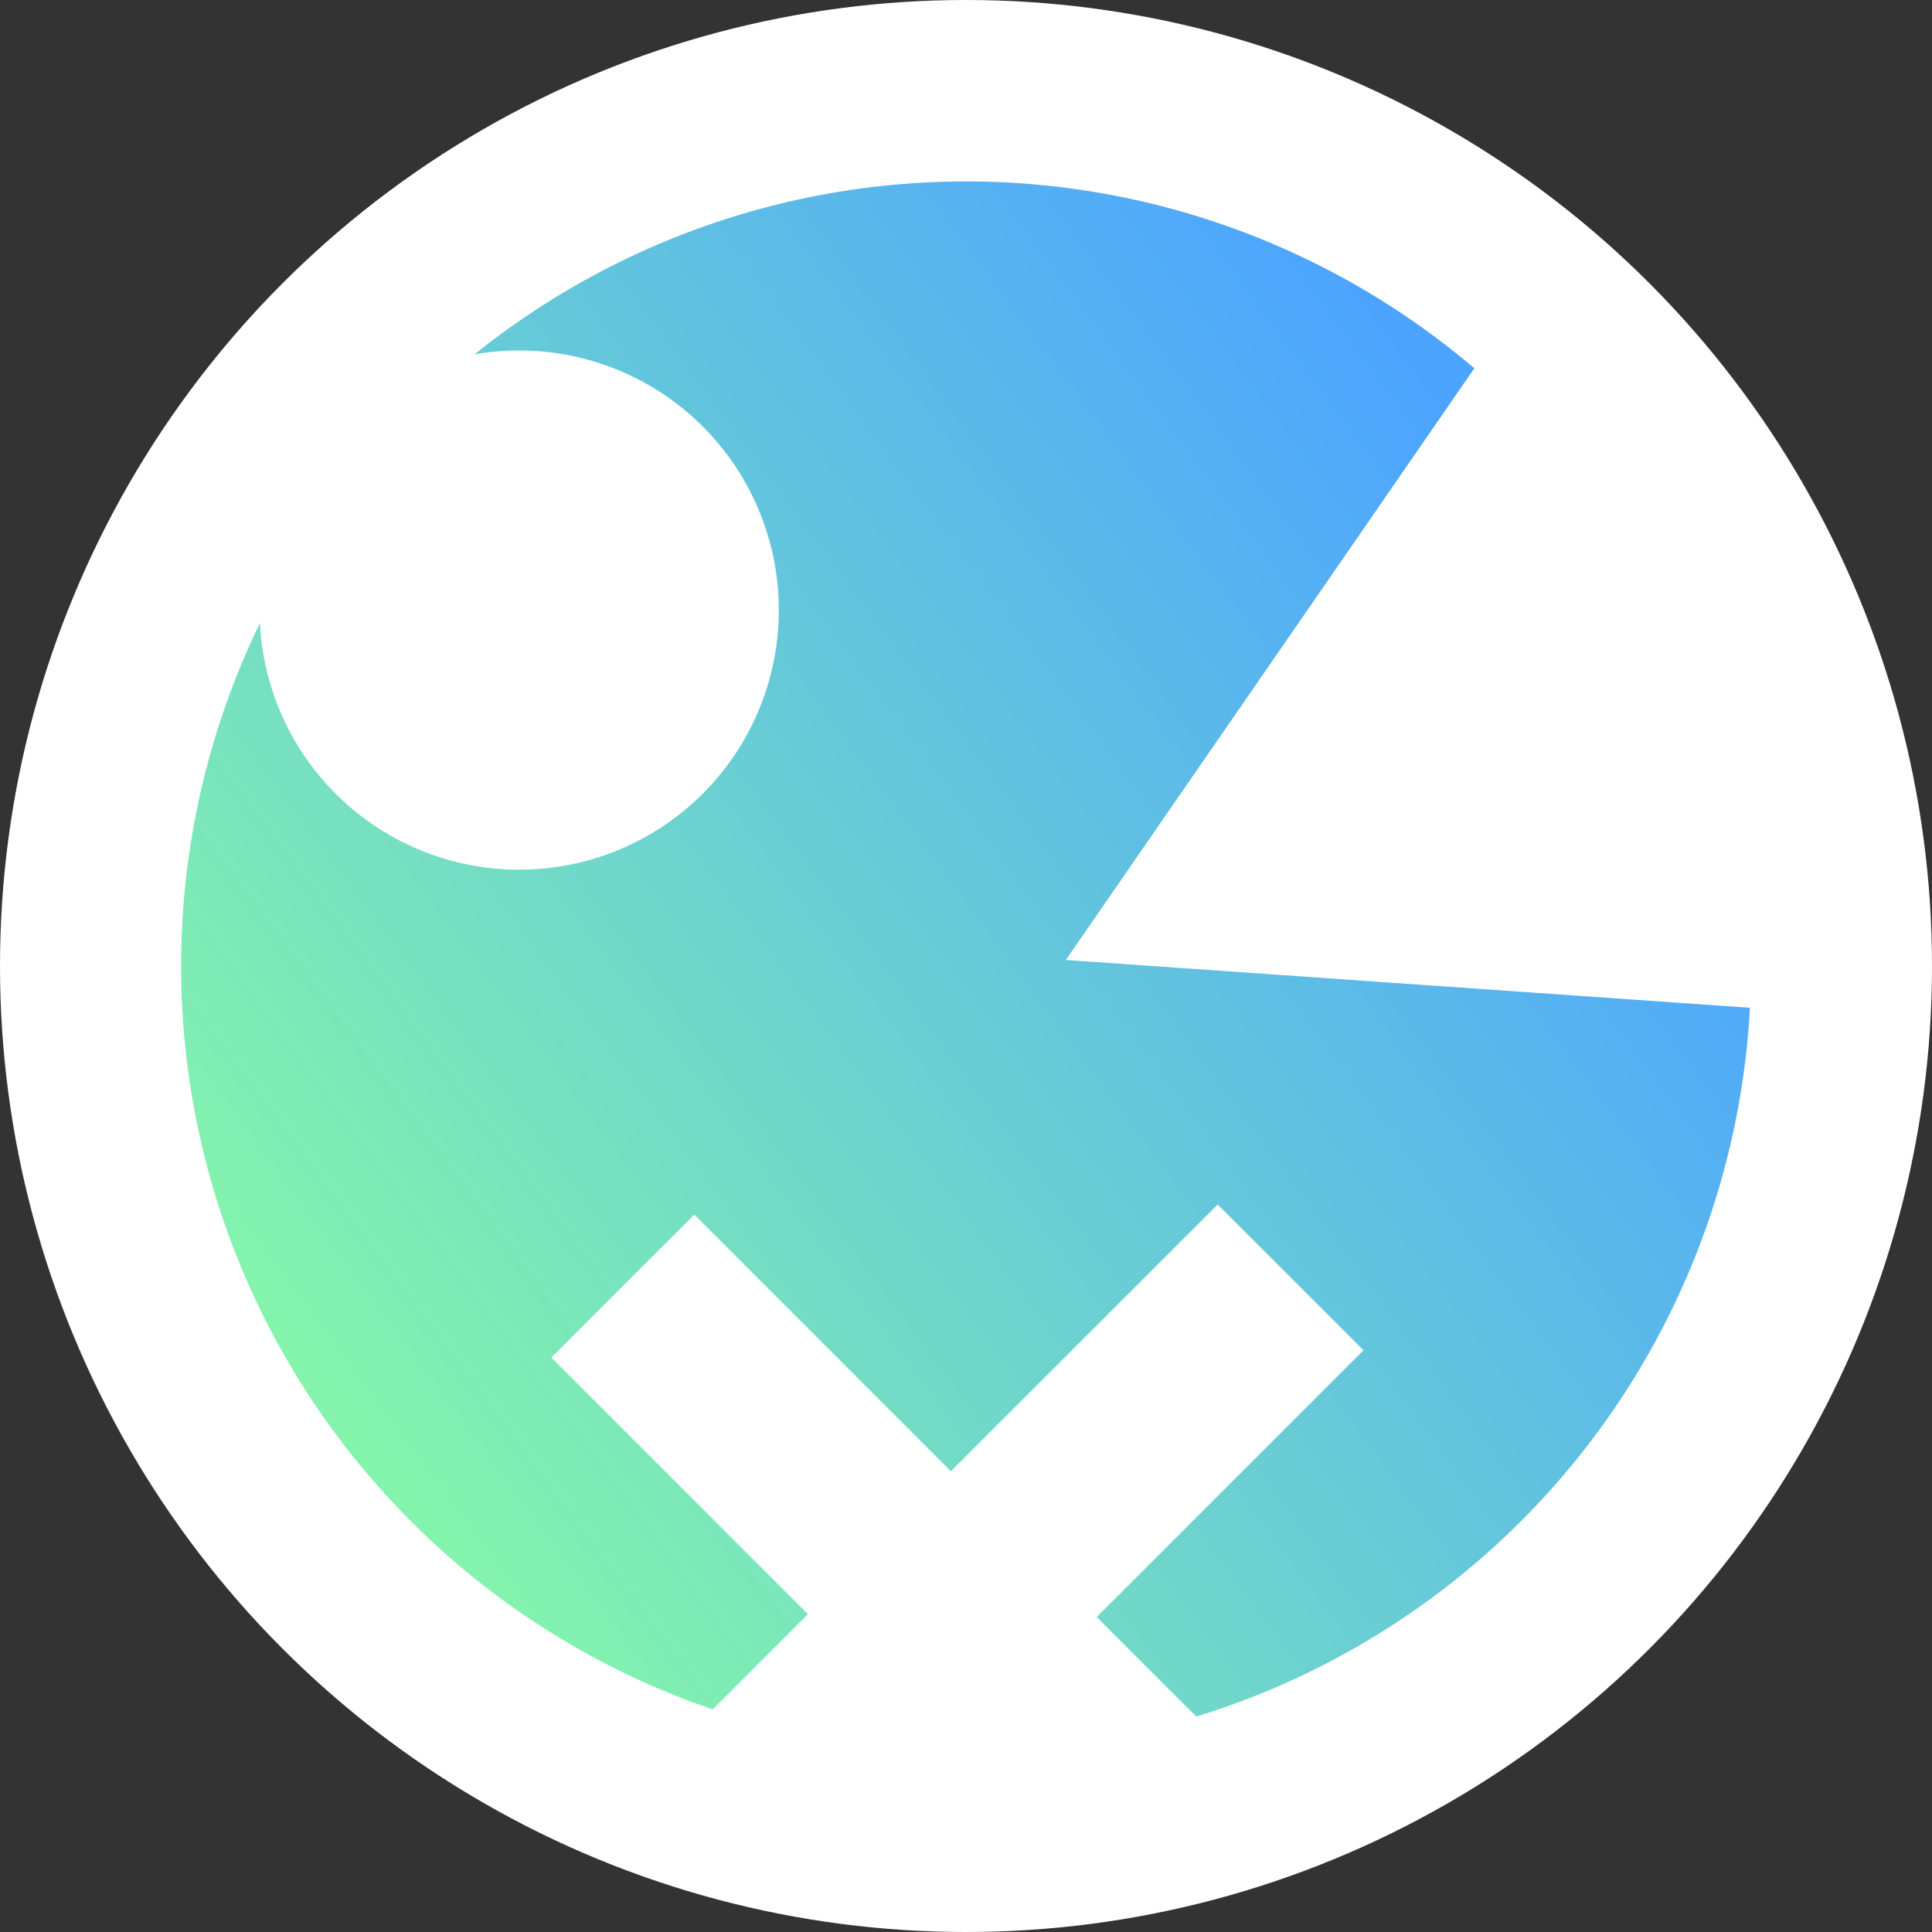 <svg xmlns="http://www.w3.org/2000/svg" viewBox="0 0 320 320"><rect x="0" y="0" width="320" height="320" fill="#333333" stroke="none"/><defs><linearGradient id="a" x1="856.72" y1="613.72" x2="1057.96" y2="464.24" gradientUnits="userSpaceOnUse"><stop offset="0" stop-color="#84f4ac"/><stop offset=".99" stop-color="#4ca4ff"/></linearGradient></defs><circle cx="160" cy="160" r="160" fill="#fff"/><path d="M976.54 536l67.66-98a130 130 0 00-165.6-2.31 43 43 0 11-35.55 44.52 130.1 130.1 0 0075 179.92l15.77-15.77-42.5-42.51L915 578.18l42.5 42.5 44.19-44.18 24.15 24.15-44.19 44.18 16.49 16.49a130.09 130.09 0 0091.7-117.4z" transform="translate(-800 -377)" fill="url(#a)"/></svg>